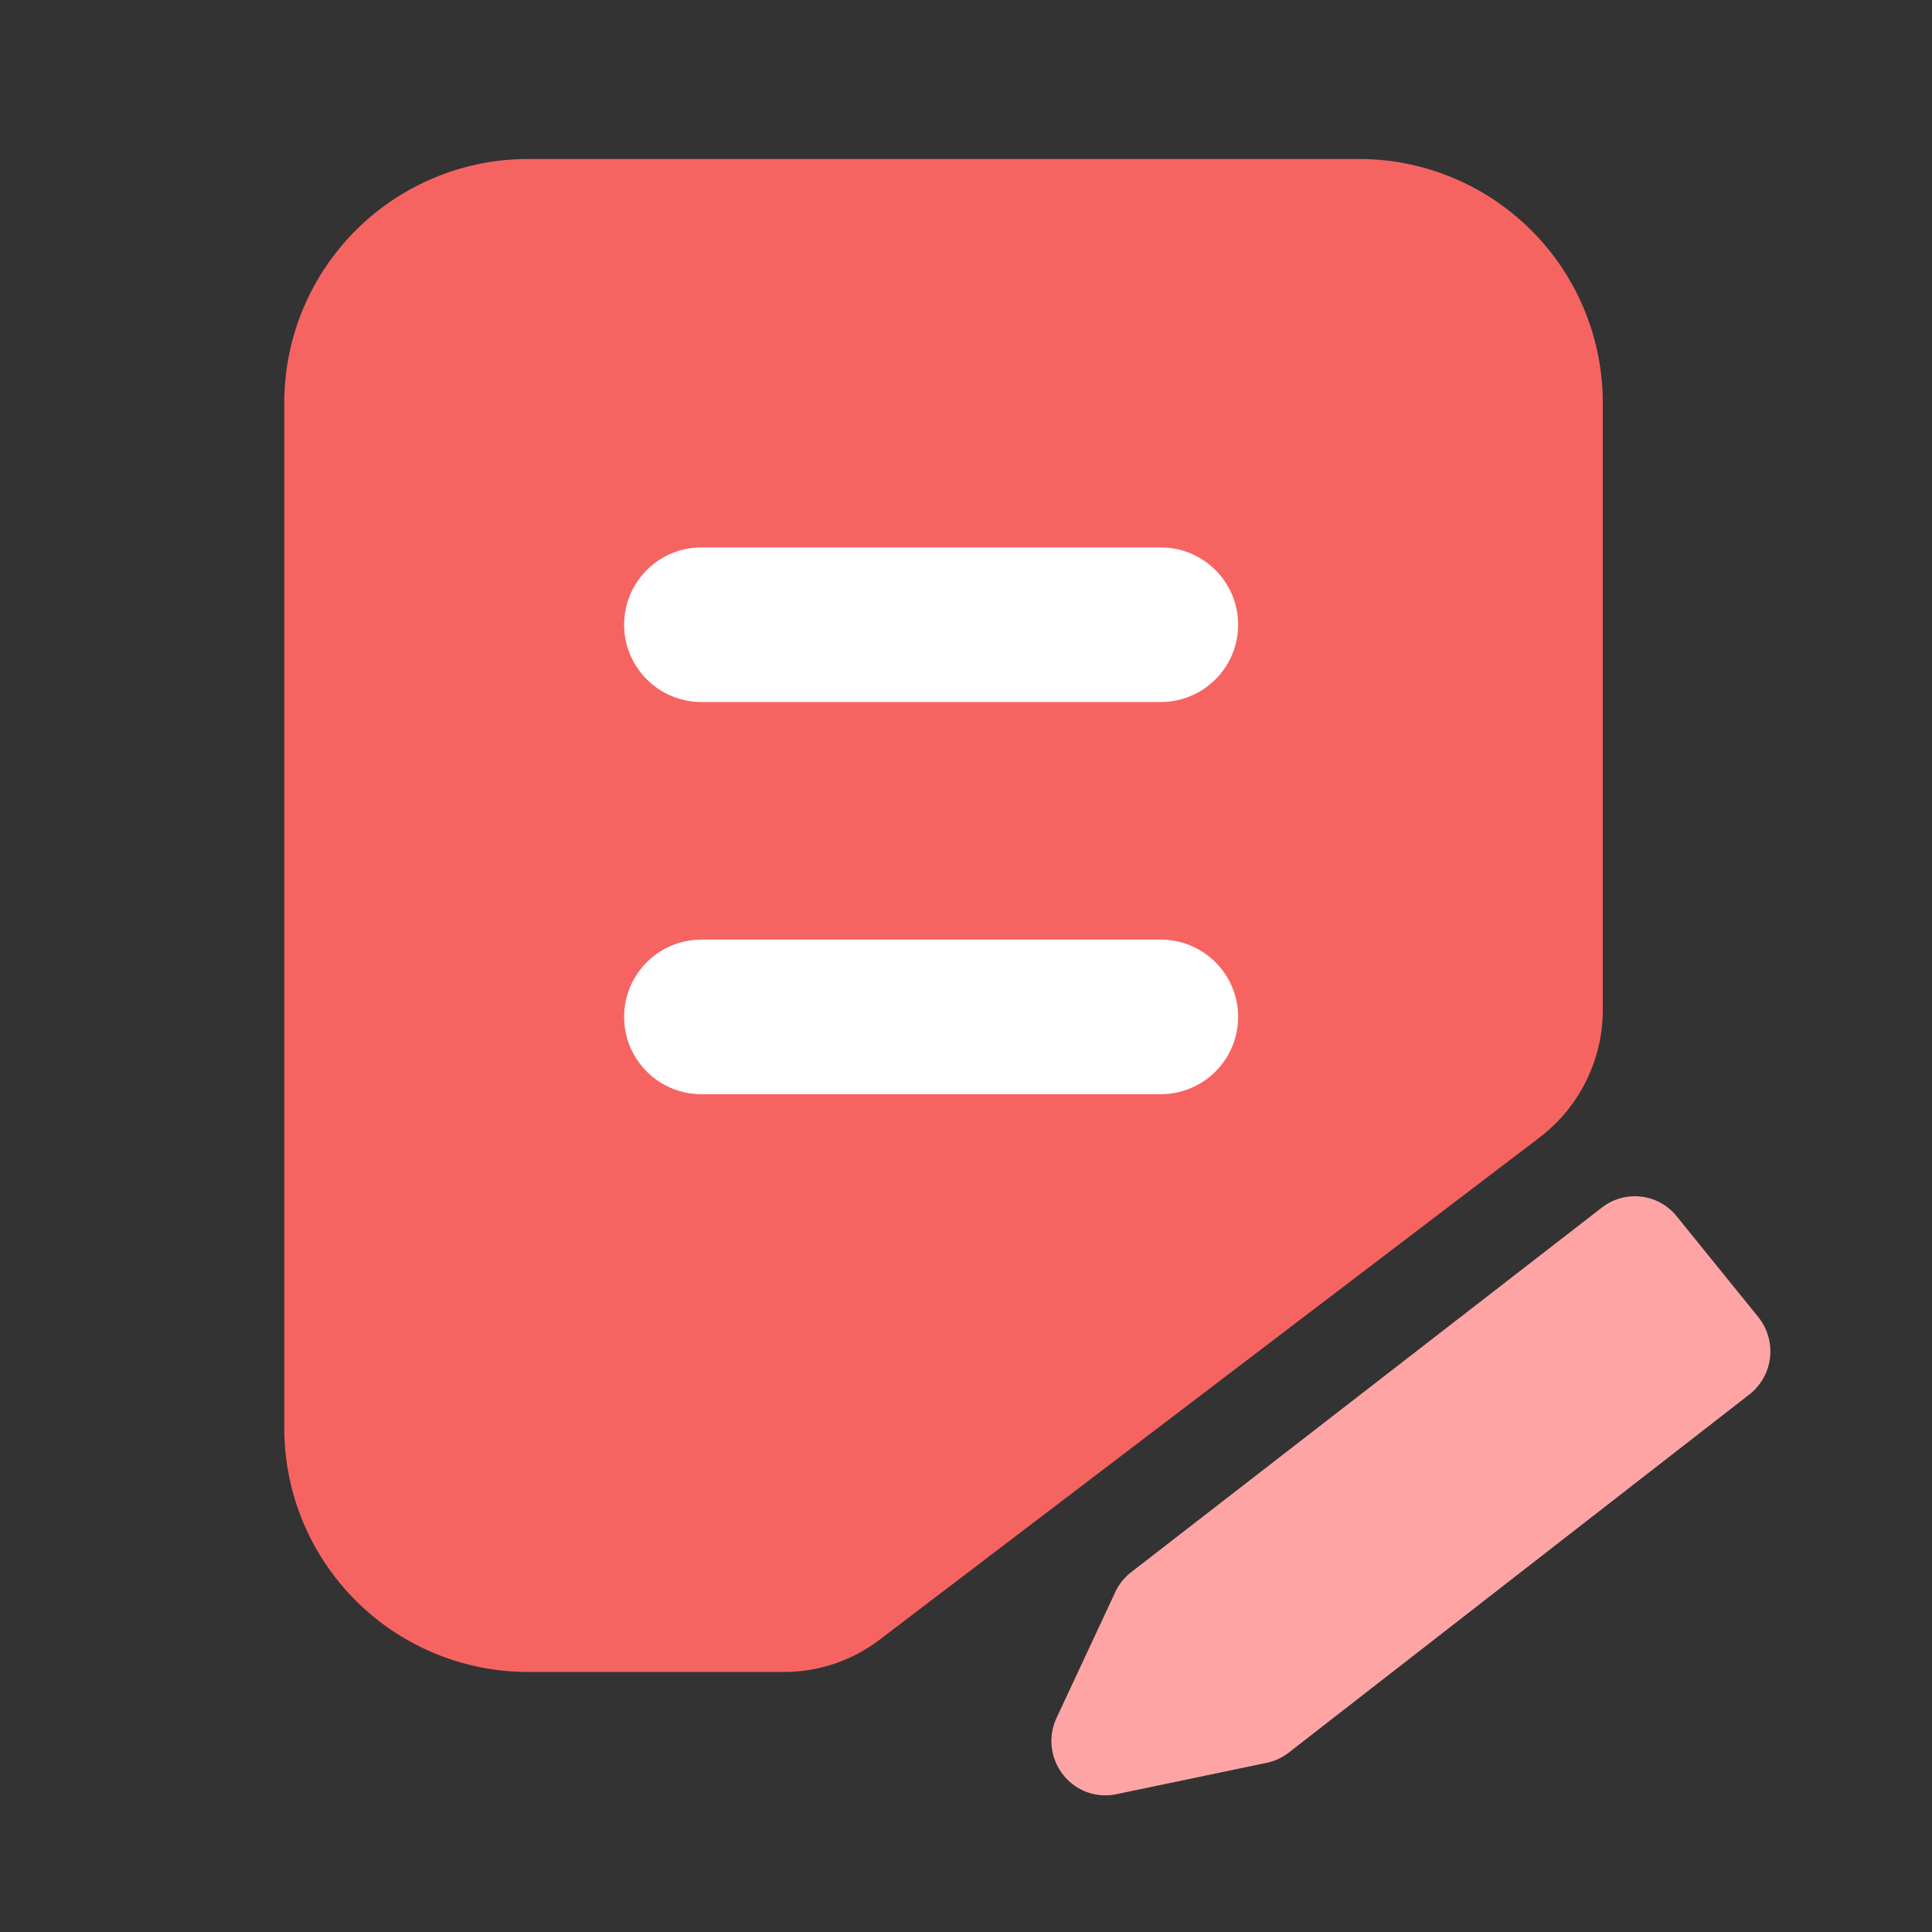 <?xml version="1.0" standalone="no"?><!DOCTYPE svg PUBLIC "-//W3C//DTD SVG 1.1//EN" "http://www.w3.org/Graphics/SVG/1.1/DTD/svg11.dtd"><svg t="1699892453565" class="icon" viewBox="0 0 1024 1024" version="1.1" xmlns="http://www.w3.org/2000/svg" p-id="1293" xmlns:xlink="http://www.w3.org/1999/xlink" width="200" height="200"><rect x="0" y="0" width="1024" height="1024" fill="#333333" stroke="none"/><path d="M816.077 602.829l-349.85 266.24a83.558 83.558 0 0 1-50.637 17.101H279.347a129.229 129.229 0 0 1-128.666-129.741V214.016a129.229 129.229 0 0 1 128.666-129.741h441.498a129.229 129.229 0 0 1 128.666 129.741v321.178a85.043 85.043 0 0 1-33.434 67.635z" fill="#F66462" p-id="1294"></path><path d="M931.84 697.958l-43.11-53.248a28.467 28.467 0 0 0-39.782-4.608l-249.395 193.178a28.467 28.467 0 0 0-8.448 10.598l-31.078 66.56a28.928 28.928 0 0 0 3.482 30.259 28.365 28.365 0 0 0 28.314 10.24l79.514-16.589a28.621 28.621 0 0 0 11.725-5.427l244.173-189.85a28.979 28.979 0 0 0 4.71-40.96z" fill="#FFA4A4" p-id="1295"></path><path d="M615.27 372.07H371.763a40.96 40.96 0 0 1 0-81.92h243.507a40.96 40.96 0 0 1 0 81.92zM615.27 579.942H371.763a40.96 40.96 0 0 1 0-81.92h243.507a40.96 40.96 0 0 1 0 81.92z" fill="#FFFFFF" p-id="1296"></path></svg>